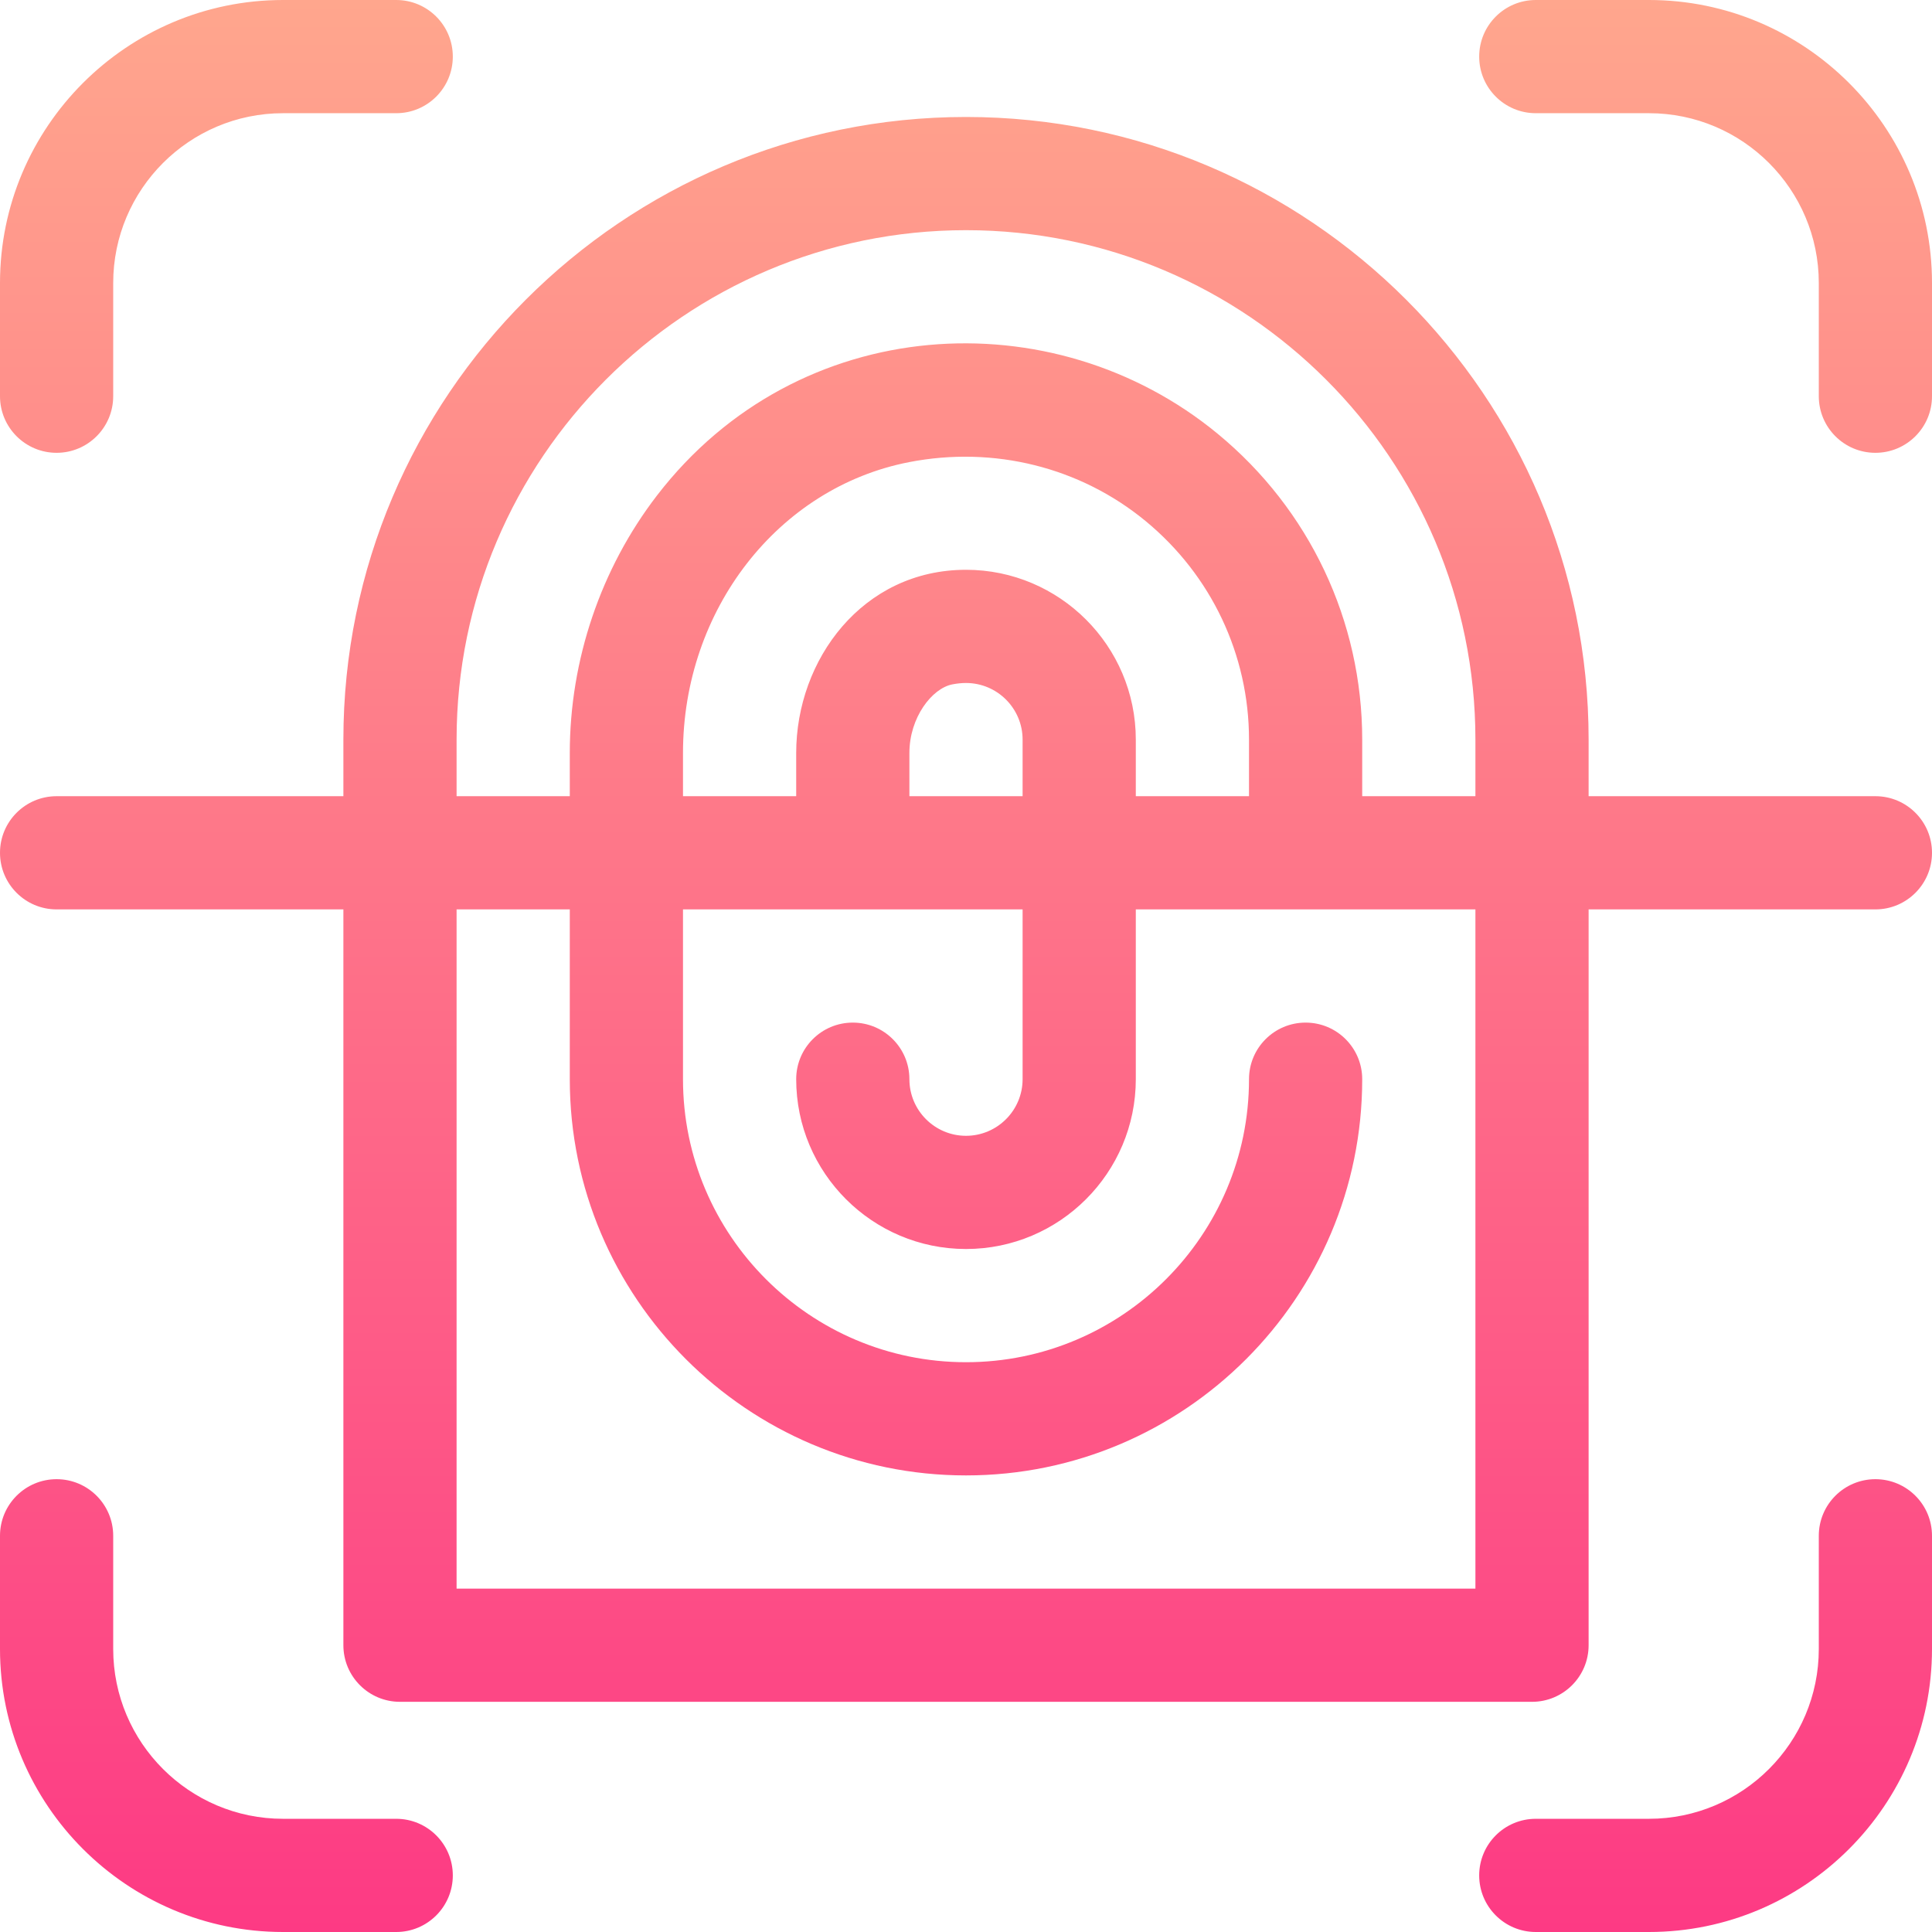 <svg id="Capa_1" enable-background="new 0 0 512 512" height="512" viewBox="0 0 512 512" width="512" xmlns="http://www.w3.org/2000/svg" xmlns:xlink="http://www.w3.org/1999/xlink"><linearGradient id="SVGID_1_" gradientUnits="userSpaceOnUse" x1="256" x2="256" y1="512" y2="0"><stop offset="0" stop-color="#fd3a84"/><stop offset="1" stop-color="#ffa68d"/></linearGradient><g><g><g><path d="m497 211h-76v-15c0-90.981-74.019-165-165-165s-165 74.019-165 165v15h-76c-8.284 0-15 6.716-15 15s6.716 15 15 15h76v195c0 8.284 6.716 15 15 15h300c8.284 0 15-6.716 15-15v-195h76c8.284 0 15-6.716 15-15s-6.716-15-15-15zm-106 210h-270v-180h30v45c0 57.897 47.103 105 105 105s105-47.103 105-105c0-8.284-6.716-15-15-15s-15 6.716-15 15c0 41.355-33.645 75-75 75s-75-33.645-75-75v-45h90v45c0 8.271-6.729 15-15 15s-15-6.729-15-15c0-8.284-6.716-15-15-15s-15 6.716-15 15c0 24.813 20.187 45 45 45s45-20.187 45-45v-45h90zm-135-270c-27.415 0-45 23.829-45 48.545v11.455h-30v-11.448c0-37.92 25.201-70.338 59.922-77.083 22.493-4.368 45.348 1.332 62.704 15.641 17.396 14.343 27.374 35.443 27.374 57.89v15h-30v-15c0-24.813-20.187-45-45-45zm15 45v15h-30v-11.455c0-9.408 5.994-17.13 11.376-18.177 1.255-.244 2.475-.368 3.624-.368 8.271 0 15 6.729 15 15zm120 15h-30v-15c0-31.438-13.956-60.975-38.29-81.037-43.583-35.932-111.203-32.266-148.59 16.329-14.909 19.378-23.12 43.62-23.12 68.26v11.448h-30v-15c0-74.439 60.561-135 135-135s135 60.561 135 135zm-286 271h-30c-24.813 0-45-20.187-45-45v-30c0-8.284-6.716-15-15-15s-15 6.716-15 15v30c0 41.355 33.645 75 75 75h30c8.284 0 15-6.716 15-15s-6.716-15-15-15zm-90-362c8.284 0 15-6.716 15-15v-30c0-24.813 20.187-45 45-45h30c8.284 0 15-6.716 15-15s-6.716-15-15-15h-30c-41.355 0-75 33.645-75 75v30c0 8.284 6.716 15 15 15zm482 272c-8.284 0-15 6.716-15 15v30c0 24.813-20.187 45-45 45h-30c-8.284 0-15 6.716-15 15s6.716 15 15 15h30c41.355 0 75-33.645 75-75v-30c0-8.284-6.716-15-15-15zm-60-392h-30c-8.284 0-15 6.716-15 15s6.716 15 15 15h30c24.813 0 45 20.187 45 45v30c0 8.284 6.716 15 15 15s15-6.716 15-15v-30c0-41.355-33.645-75-75-75z" fill="url(#SVGID_1_)"/></g></g></g></svg>